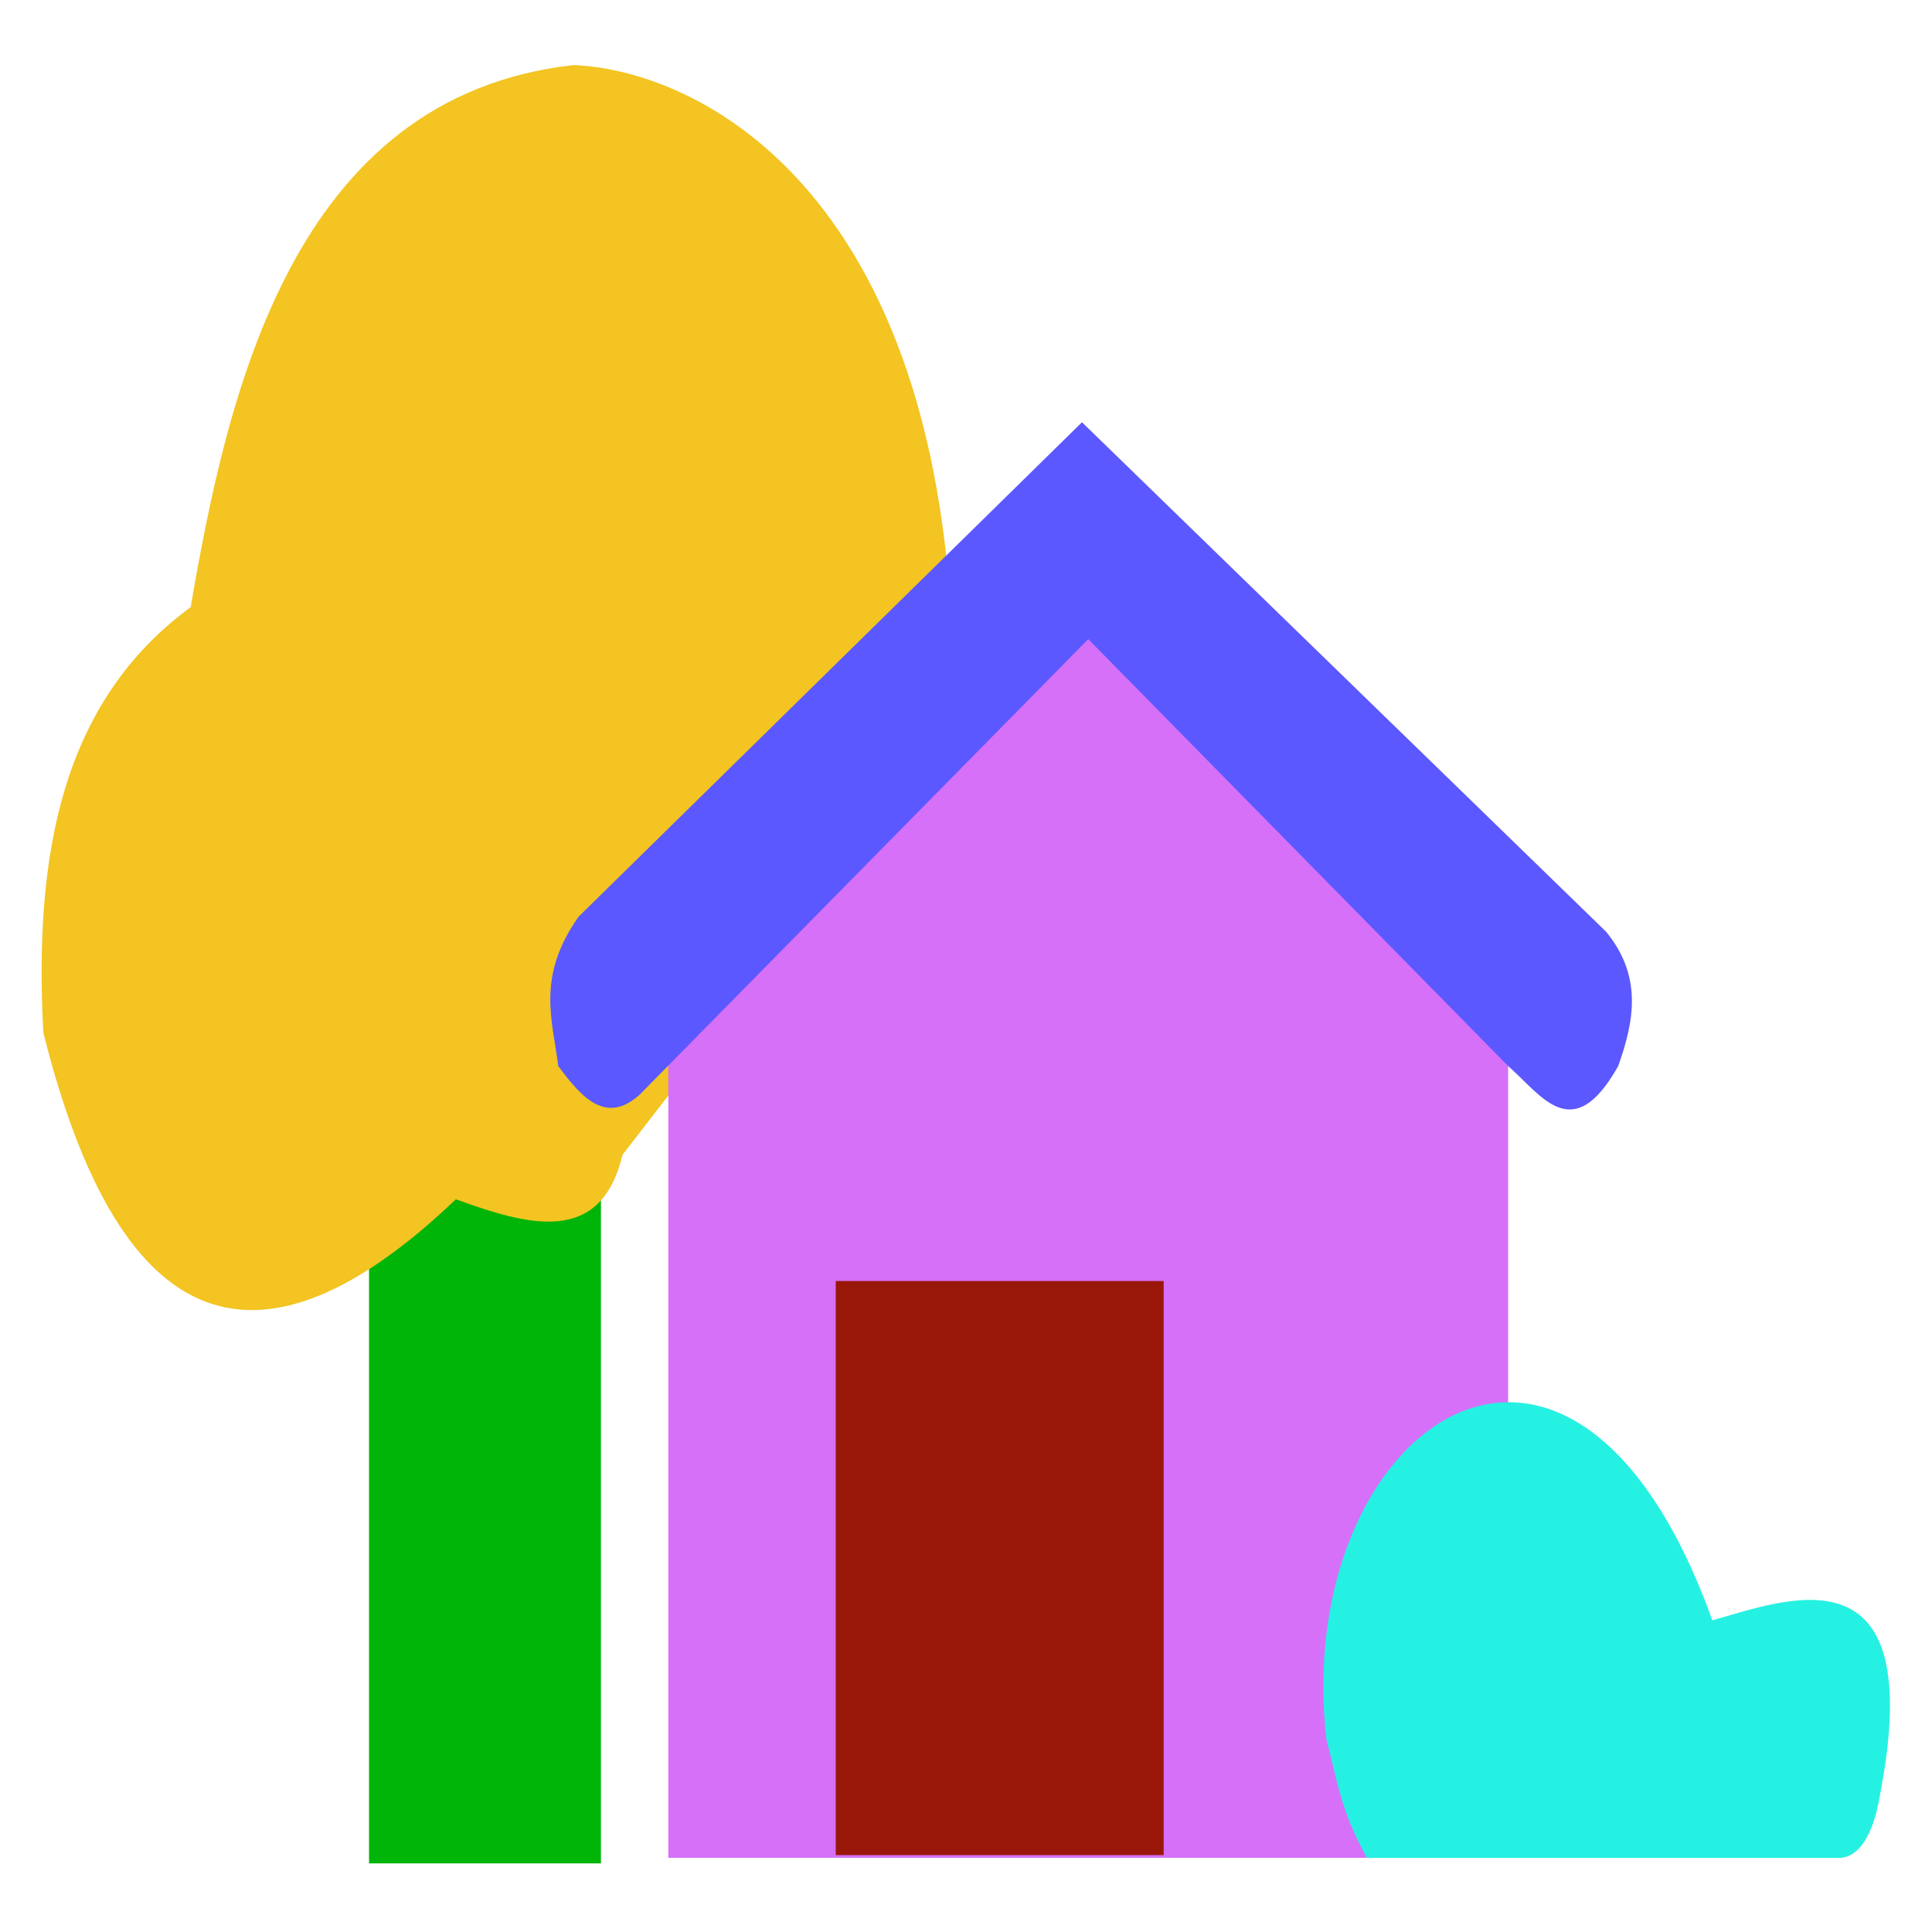 <svg xmlns="http://www.w3.org/2000/svg" xmlns:svg="http://www.w3.org/2000/svg" id="svg3072" width="512" height="512" version="1.1" viewBox="0 0 135.467 135.467"><g id="layer1"><symbol id="New_Symbol_14" transform="matrix(2.715,0,0,3.165,5.602,-2.702)" viewBox="-6.5 -6.5 13 13"><path id="path3637" d="m 0,-6 c 2.2,0 4.1,1.5 4.7,3.5 0,0 0,0 0,0 C 6.3,-2.5 6.4,0 5,0 V 1 C 5,3.8 2.8,6 0,6 -2.8,6 -5,3.8 -5,1 V 0 c -1.4,0 -1.3,-2.5 0.2,-2.5 0,0 0,0 0,0 0.7,-2 2.6,-3.5 4.8,-3.5 z" class="st0"/><g id="g3643"><circle id="circle3639" cx="-1.6" cy="-.1" r=".1" class="st1"/><path id="path3641" d="m -1.6,0.5 c -0.3,0 -0.6,-0.3 -0.6,-0.6 0,-0.3 0.2,-0.7 0.6,-0.7 0.3,0 0.6,0.3 0.6,0.7 0,0.4 -0.3,0.6 -0.6,0.6 z" class="st2"/></g><g id="g3649"><circle id="circle3645" cx="1.6" cy="-.1" r=".1" class="st1"/><path id="path3647" d="M 1.6,0.5 C 1.3,0.5 1,0.2 1,-0.1 c 0,-0.3 0.3,-0.6 0.6,-0.6 0.3,0 0.6,0.3 0.6,0.6 0,0.3 -0.2,0.6 -0.6,0.6 z" class="st2"/></g><circle id="circle3651" cx="-3" cy="-1.5" r=".5" class="st3"/><circle id="circle3653" cx="3" cy="-1.5" r=".5" class="st3"/><path id="path3655" d="m -1.2,-3 c 0.8,-0.5 1.7,-0.5 2.5,0" class="st4"/></symbol><g id="Icons" transform="matrix(2.663,0,0,3.165,8.047,-2.702)"><rect style="fill:#01b408;fill-opacity:1;stroke:none;stroke-width:2.223;stroke-linejoin:round;stroke-miterlimit:4;stroke-dasharray:none;stroke-opacity:1" id="rect3806" width="6.106" height="26.915" x="6.695" y="15.22"/><path style="fill:#f3c422;fill-opacity:1;stroke:none;stroke-width:1.953;stroke-linecap:butt;stroke-linejoin:round;stroke-miterlimit:4;stroke-dasharray:none;stroke-opacity:1" id="path3804" d="M 12.085,2.295 C 15.599,2.425 22.36,5.375 22.074,16.953 l -8.705,9.485 C 12.796,28.443 10.934,28.019 8.981,27.423 3.864,31.532 0.159,30.6 -1.881,23.728 -2.13,19.822 -1.413,16.409 1.998,14.305 2.96,9.626 4.647,2.991 12.085,2.295 Z"/><path style="fill:#d670f9;fill-opacity:1;stroke:none;stroke-width:2.072;stroke-linecap:butt;stroke-linejoin:miter;stroke-miterlimit:4;stroke-dasharray:none;stroke-opacity:1" id="path3810" d="M 14.575,42.012 H 36.688 V 21.345 L 25.632,13.023 14.575,21.345 Z"/><rect style="fill:#991709;fill-opacity:1;stroke:none;stroke-width:1.962;stroke-linejoin:round;stroke-miterlimit:4;stroke-dasharray:none;stroke-opacity:1" id="rect3812" width="8.634" height="12.719" x="18.984" y="29.233"/><path style="fill:#5b58ff;fill-opacity:1;stroke:none;stroke-width:1.657;stroke-linecap:butt;stroke-linejoin:miter;stroke-miterlimit:4;stroke-dasharray:none;stroke-opacity:1" id="path3808" d="m 11.677,24.471 c 0.621,0.707 1.263,1.306 2.147,0.631 L 25.632,15.013 36.688,24.471 c 0.882,0.647 1.698,1.796 2.898,0 0.419,-0.992 0.648,-1.985 -0.32,-2.977 L 25.467,10.208 12.214,21.161 c -1.123,1.337 -0.685,2.288 -0.537,3.311 z"/><path style="fill:#25f1e2;fill-opacity:1;stroke:none;stroke-width:2.443;stroke-linecap:butt;stroke-linejoin:miter;stroke-miterlimit:4;stroke-dasharray:none;stroke-opacity:1" id="path3814" d="m 32.972,42.015 c -0.704,-1.047 -0.804,-1.799 -1.07,-2.632 -0.926,-6.835 6.417,-11.402 10.163,-2.632 1.957,-0.463 5.701,-1.719 4.413,3.87 -0.131,0.691 -0.453,1.378 -1.07,1.393 H 32.972"/></g></g><style id="style3635" type="text/css">.st0{fill:#ffd4c3;stroke:#504b46;stroke-linecap:round;stroke-linejoin:round;stroke-miterlimit:10}.st1{fill:#ffc258}.st2{fill:#4f4b45}.st3{fill:#fabfa5}.st4{fill:none;stroke:#504b46;stroke-linecap:round;stroke-linejoin:round;stroke-miterlimit:10}</style></svg>